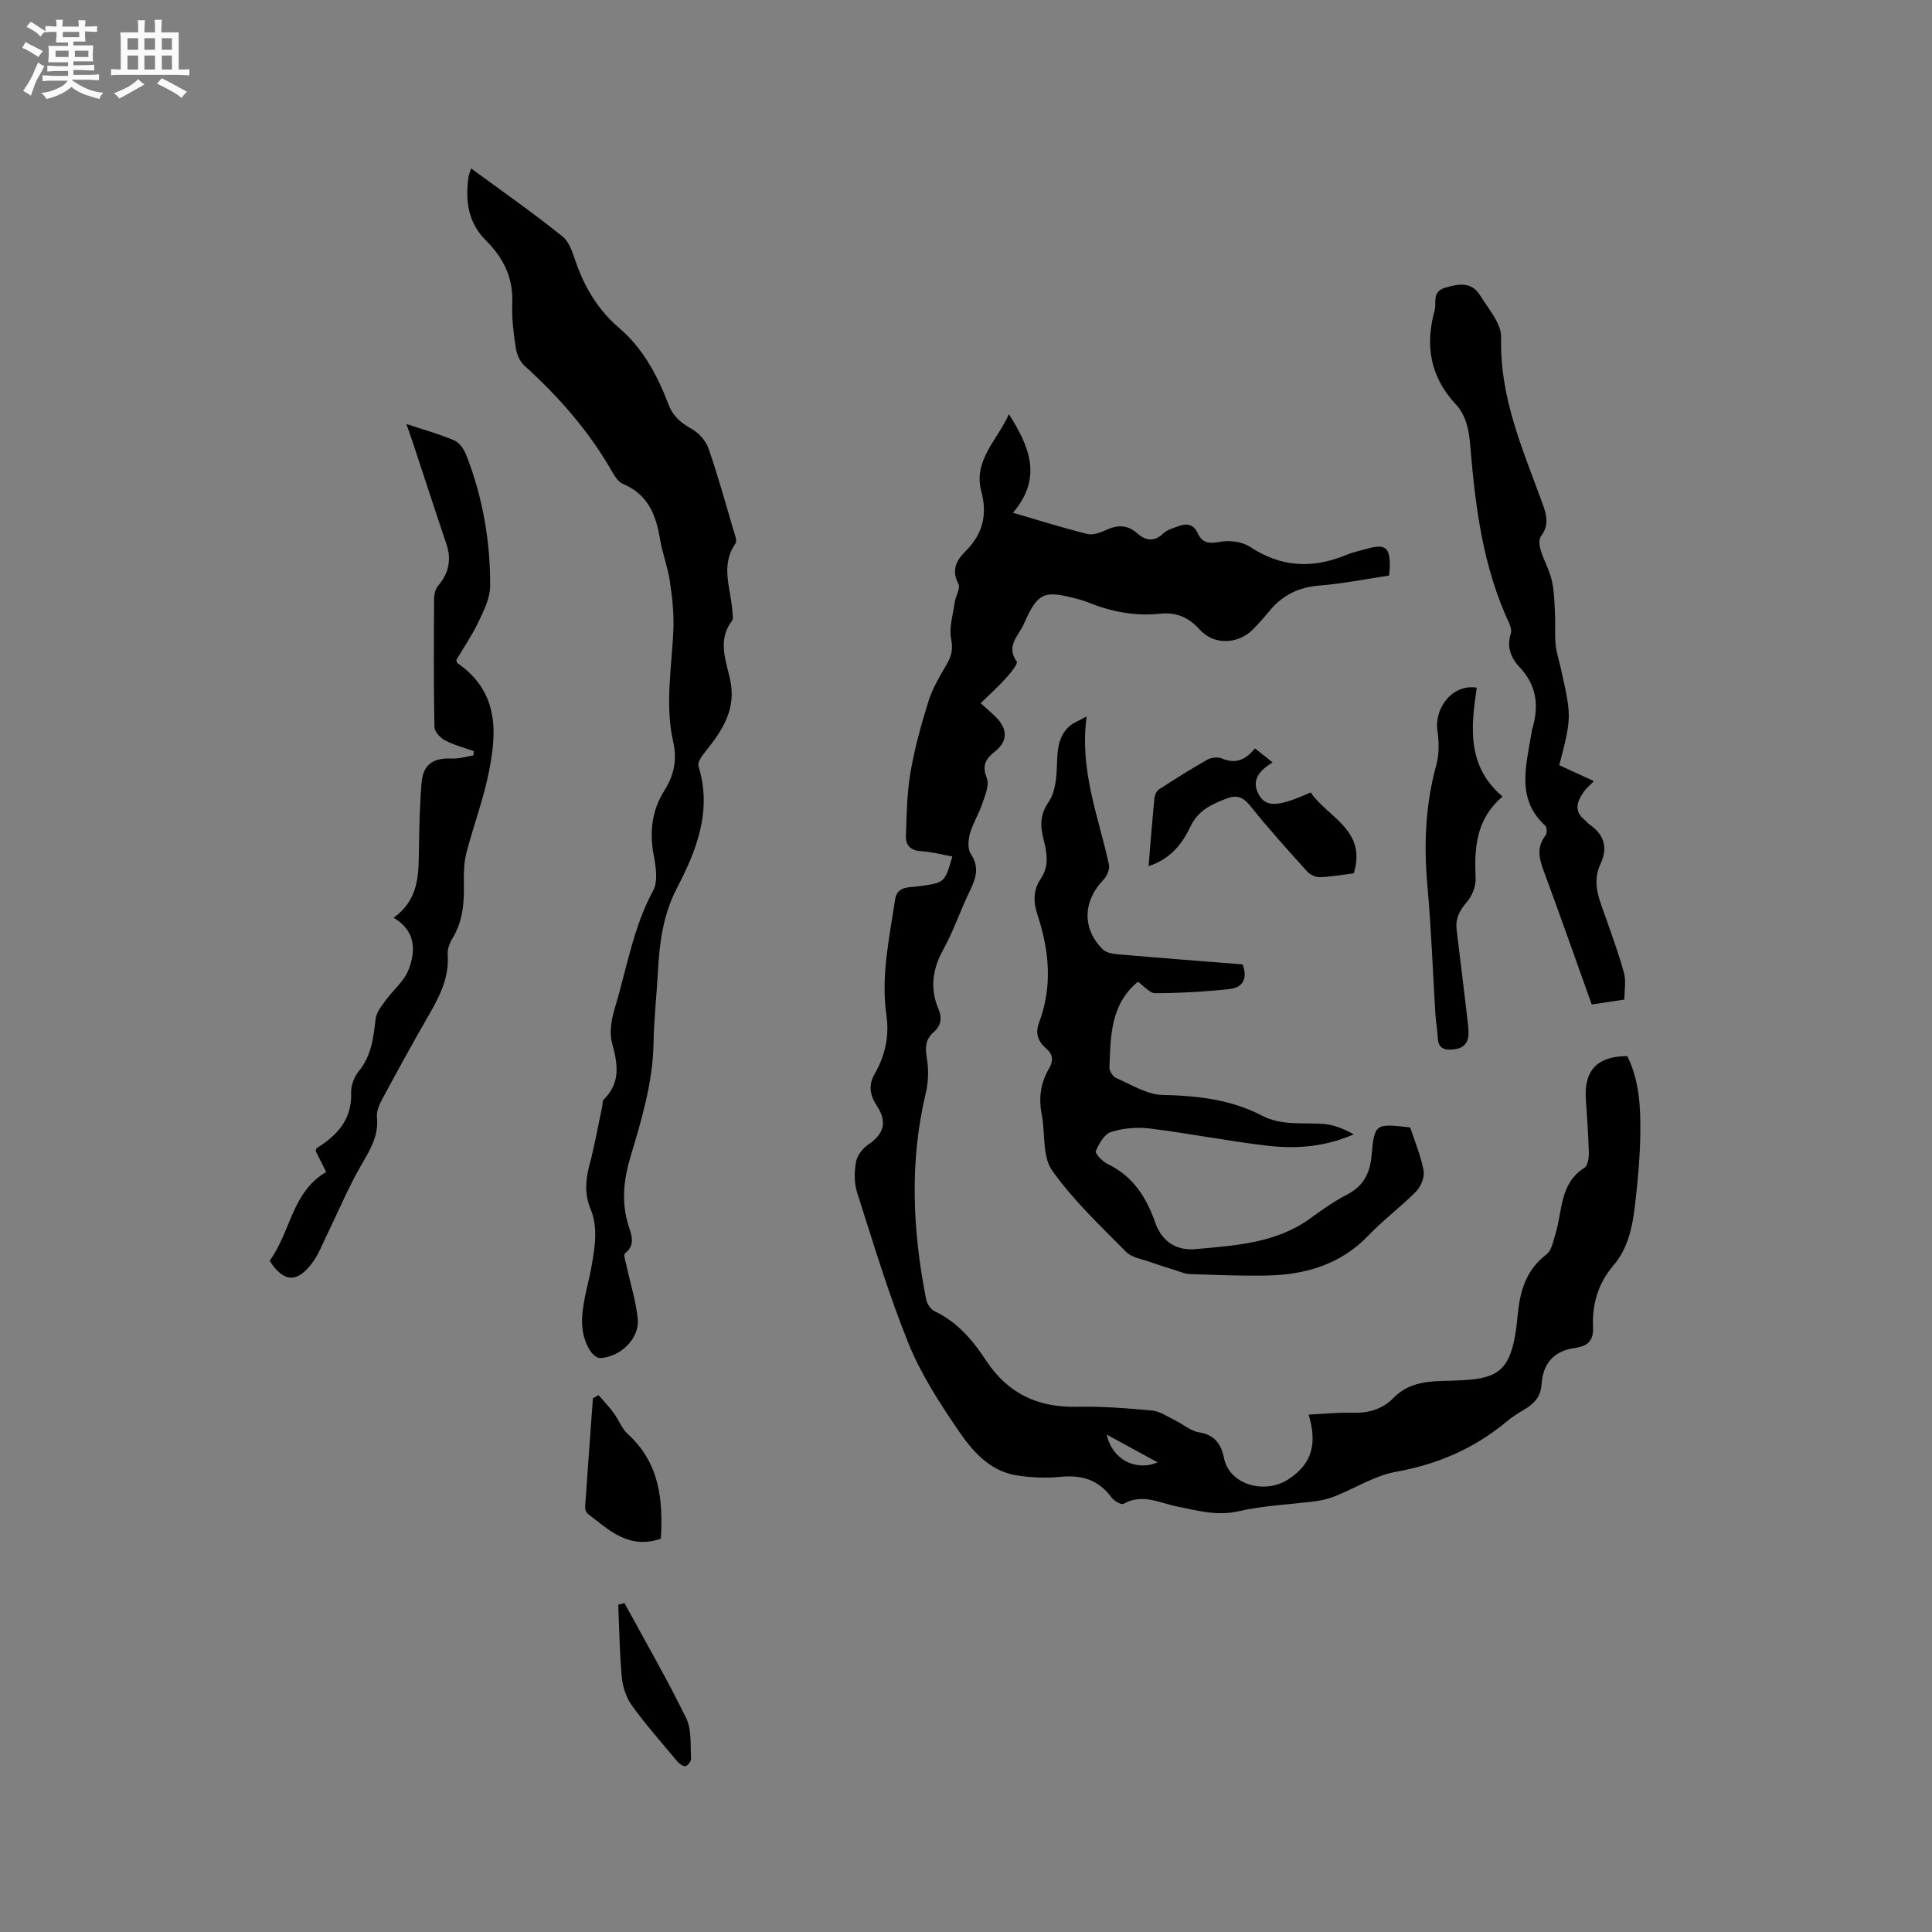 <svg enable-background="new 0 0 400 400" viewBox="0 0 400 400" xmlns="http://www.w3.org/2000/svg"><rect x="0" y="0" width="400" height="400" fill="#808080" stroke="none"/><path d="m6.8 9.5c.6.3 1.3.7 2.1 1.1-.4.4-.7.8-.9 1.2-.7-.4-1.3-.8-1.8-1.1s-1.1-.6-1.6-.8c.2-.4.5-.8.7-1.2.4.2.8.5 1.5.8zm.9 6.9c-.3.6-.5 1.1-.7 1.7s-.4 1.1-.6 1.7c-.6-.4-1.1-.7-1.6-1 .7-1 1.2-1.8 1.5-2.4.3-.5.6-1.1.8-1.7.3-.6.5-1.2.8-1.8.3.3.8.6 1.3.8-.7 1.3-1.2 2.2-1.5 2.7zm.1-11c.4.3 1 .7 1.7 1.1-.5.2-.8.6-1.1 1.1-.5-.6-1-1-1.4-1.2s-.9-.6-1.5-.8c.2-.4.5-.7.9-1.1.5.3.9.6 1.4.9zm10.5 13.1c1 .4 2 .6 3.1.7-.4.4-.7.8-.8 1.3-.9-.2-1.9-.6-3-.9-1-.4-2-.9-2.8-1.6-.5.4-1.1.9-1.9 1.3s-1.9.9-3.3 1.2c-.1-.3-.5-.8-1.1-1.3 1 0 2.1-.3 3.2-.8 1.2-.5 1.9-1 2.3-1.7h-3.2c-.4 0-1 0-2 .1v-1.2c1 0 1.7.1 2 .1h3.3v-1h-2.3c-.2 0-.9 0-2 .1v-1.2c1.2 0 1.9.1 2 .1h2.3v-.8h-4.1c0-.7.1-1.2.1-1.6 0-.5 0-1.1-.1-1.8h4.1v-.7h-2.5c0-.6.1-1.1.1-1.6v-.6h-.5c-.4 0-1 0-1.8.1v-1.3c1.2 0 1.9.1 2.1.1h.2c0-.3 0-.8-.1-1.4h1.4c0 .6-.1 1-.1 1.4h3.4c0-.4 0-.8-.1-1.3h1.5c0 .4-.1.9-.1 1.3.7 0 1.5 0 2.5-.1v1.2c-1 0-1.8-.1-2.5-.1v.6c0 .3 0 .8.1 1.5h-2.5v.8h4.1c0 .7-.1 1.3-.1 1.8s0 1 .1 1.5h-4.1v.8h1.4c.8 0 1.8 0 2.9-.1v1.2c-1 0-1.9-.1-2.8-.1h-1.5v1h3.2c.3 0 1 0 2.1-.1v1.2c-1.1 0-1.8-.1-2.1-.1h-3.4l-.1.1c1.4 1 2.4 1.5 3.4 1.9zm-4.1-6.7v-1.3h-2.7v1.3zm2.2-4.1v-1.1h-3.4v1.1zm1.9 4.1v-1.3h-2.8v1.3z" fill="#fafafb"/><path d="m37 6.7v2.3 5.4c1 0 1.8 0 2.2-.1v1.3c-.6 0-1.5-.1-2.5-.1h-11.9c-.7 0-1.3 0-1.8.1v-1.3c.5 0 1.1.1 2 .1v-5.2c0-1 0-1.8-.1-2.5h3.7c0-1.3 0-2.1-.1-2.5h1.5c0 .4-.1 1.3-.1 2.5h2.2c0-1.2 0-2.1-.1-2.6h1.5c0 .4-.1 1.3-.1 2.6zm-12.3 13.7c-.3-.4-.7-.8-1.1-1.1 1.1-.4 2.1-.9 2.9-1.3.8-.5 1.5-1 2.1-1.6.4.4.9.8 1.3 1.1-2.5 1.4-4.2 2.4-5.2 2.9zm3.9-10.1v-2.4h-2.2v2.4zm0 4.1v-2.9h-2.2v2.9zm3.5-4.1v-2.4h-2.2v2.4zm0 4.1v-2.9h-2.2v2.9zm.4 2.9 1-1.1c.6.3 1.4.7 2.5 1.3s2 1.1 2.7 1.5c-.4.4-.8.8-1.1 1.3-.8-.8-2.5-1.7-5.1-3zm3.1-7v-2.4h-2.1v2.4zm0 4.1v-2.9h-2.1v2.9z" fill="#fafafb"/><g fill="#000001"><path d="m208.88 85.75c4.15 6.54 7.1 13.11.84 20.41 5.47 1.6 10.38 3.15 15.37 4.39 1.18.29 2.72-.26 3.92-.82 2.34-1.09 4.41-1.11 6.41.66 1.8 1.59 3.55 1.86 5.48.01.79-.75 2.03-1.07 3.11-1.47 1.67-.62 3.11-.42 3.94 1.42.94 2.07 2.32 2.26 4.56 1.84 1.99-.37 4.63-.07 6.27 1.01 6.45 4.28 13 4.58 19.96 1.69 1.36-.57 2.83-.87 4.26-1.27 3.8-1.09 4.79-.32 4.75 3.69-.01.52-.09 1.04-.17 1.86-4.8.71-9.57 1.67-14.38 2.06-4.3.34-7.67 1.97-10.37 5.26-1.07 1.31-2.21 2.58-3.39 3.79-3.07 3.13-8.1 3.35-11.02.1-2.34-2.6-4.87-3.68-8.33-3.31-5.15.54-10.12-.44-14.91-2.39-.68-.28-1.4-.49-2.12-.68-6.97-1.85-8.2-1.36-11.09 5.2-1.04 2.37-3.79 4.54-1.46 7.79.3.41-1.31 2.4-2.27 3.45-1.58 1.75-3.35 3.33-5.21 5.15 1.4 1.27 2.36 2.07 3.24 2.96 2.37 2.39 2.37 4.94-.21 6.98-1.94 1.54-2.83 2.87-1.75 5.57.57 1.42-.37 3.58-.94 5.3-.7 2.09-1.94 4.02-2.54 6.13-.37 1.33-.53 3.22.15 4.24 1.84 2.75 1.1 5.05-.17 7.65-1.95 3.99-3.35 8.26-5.5 12.14-2.26 4.09-2.82 8.08-1.01 12.35.81 1.92.51 3.47-1.04 4.83-1.71 1.5-1.73 3.25-1.36 5.44.39 2.3.32 4.83-.22 7.1-3.42 14.29-2.74 28.54.08 42.78.18.9.94 2.04 1.74 2.42 4.71 2.22 7.91 6.02 10.65 10.19 4.5 6.85 10.73 9.77 18.85 9.59 5.18-.11 10.38.3 15.55.78 1.62.15 3.17 1.27 4.72 2.02 1.67.81 3.21 2.2 4.94 2.48 3.3.53 4.6 2.4 5.22 5.39 1.13 5.49 8.41 7.48 13.21 4.41 5.19-3.32 6.04-7.59 4.3-13.46 3.27-.16 6.07-.46 8.86-.38 3.34.1 6.3-.61 8.68-3.05 2.79-2.86 6.22-3.44 10.1-3.54 11.24-.27 14.43-.58 15.63-13.53.47-5.04 1.7-9.42 5.97-12.67 1.07-.81 1.39-2.73 1.85-4.2 1.5-4.79.83-10.48 6.03-13.74.71-.45.92-2.13.89-3.23-.09-3.7-.39-7.4-.62-11.09-.37-5.86 2.42-8.79 8.58-8.79 2.51 5.04 2.77 10.55 2.7 16.04-.07 4.86-.51 9.74-1.07 14.57-.53 4.53-1.38 9.08-4.48 12.7-3.21 3.74-4.46 8.09-4.24 12.88.11 2.48-.9 3.71-3.21 4.12-.1.02-.2.07-.31.08-4.52.56-6.87 3.15-7.15 7.66-.15 2.49-1.61 4-3.66 5.18-1.28.74-2.53 1.57-3.67 2.52-6.66 5.53-14.22 8.76-22.8 10.31-4.37.79-8.41 3.37-12.63 5.06-1.25.5-2.6.84-3.94 1.02-5.33.7-10.77.88-15.97 2.08-4.53 1.04-8.55-.13-12.78-.98-3.63-.73-7.22-2.76-11.09-.54-.45.26-1.98-.63-2.51-1.36-2.66-3.62-6.12-4.67-10.49-4.24-3.02.3-6.16.17-9.16-.31-5.71-.92-9.25-5.19-12.2-9.53-3.84-5.65-7.64-11.53-10.18-17.83-4.11-10.18-7.27-20.75-10.62-31.22-.62-1.94-.59-4.24-.23-6.27.23-1.32 1.34-2.8 2.48-3.58 3.37-2.3 4.05-4.68 1.8-8.15-1.39-2.13-1.75-4.2-.41-6.53 2.17-3.77 3.06-7.81 2.43-12.21-1.16-8.1.63-16.02 1.81-23.96.41-2.75 2.98-2.41 4.78-2.66 5.44-.75 5.46-.63 7.06-6.18-2.17-.39-4.3-.99-6.46-1.1-2.2-.11-3.22-1.25-3.15-3.14.15-4.41.21-8.88.95-13.21.86-4.99 2.22-9.92 3.74-14.76.83-2.64 2.31-5.11 3.72-7.52 1.01-1.72 1.38-3.14.96-5.29-.47-2.41.38-5.08.74-7.63.19-1.29 1.22-2.89.76-3.78-1.47-2.83-.47-4.85 1.44-6.74 3.54-3.5 4.61-7.51 3.31-12.39-1.75-6.45 3.37-10.71 5.7-16.02zm30.8 217.02c-3.74-2.04-6.96-3.79-10.53-5.74 1.05 5.04 5.89 7.68 10.53 5.74z"/><path d="m97.54 34.87c6.47 4.76 12.89 9.22 18.95 14.12 1.56 1.26 2.19 3.82 2.95 5.89 1.86 5.08 4.63 9.5 8.74 13.02 4.99 4.26 7.93 9.86 10.22 15.82.95 2.47 2.57 3.85 4.82 5.09 1.46.81 2.9 2.42 3.45 3.99 1.95 5.59 3.52 11.32 5.2 17 .26.89.79 2.17.41 2.71-3.24 4.62-.91 9.41-.65 14.14.03.62.25 1.44-.05 1.84-3.05 3.96-1.32 8.15-.43 12.14 1.36 6.12-1.53 10.53-5.04 14.89-.72.89-1.75 2.28-1.5 3.08 2.87 9.23-.4 17.46-4.46 25.27-2.91 5.61-3.62 11.38-3.94 17.41-.26 4.87-.82 9.73-.9 14.6-.13 8.17-2.46 15.88-4.76 23.57-1.47 4.91-1.96 9.64-.34 14.57.6 1.82 1.32 3.85-.82 5.48-.34.26.13 1.66.31 2.51.79 3.69 1.97 7.34 2.34 11.07.4 4.01-3.6 7.92-7.8 8.09-.67.03-1.6-.81-2.03-1.49-2.23-3.47-1.87-7.27-1.12-11.07.43-2.18 1.02-4.33 1.4-6.52.68-3.96 1.38-7.93-.25-11.87-1.22-2.95-1.03-5.9-.21-8.98 1.07-3.98 1.78-8.06 2.64-12.1.11-.52.03-1.22.35-1.53 3.56-3.5 2.86-7.39 1.69-11.69-.59-2.19-.11-4.89.57-7.16 2.48-8.17 3.79-16.69 7.95-24.37 1.05-1.94.55-5 .1-7.42-.89-4.81-.36-9.22 2.27-13.37 1.94-3.06 2.62-6.31 1.79-9.96-1.77-7.79-.27-15.6.03-23.42.13-3.32-.26-6.7-.75-9.99-.44-2.92-1.55-5.73-2.03-8.65-.82-5.04-2.54-9.26-7.68-11.4-.95-.4-1.69-1.59-2.26-2.58-4.79-8.37-11.04-15.49-18.16-21.93-.96-.87-1.59-2.45-1.78-3.78-.45-3.03-.83-6.13-.7-9.18.23-5.29-1.93-9.41-5.49-12.97-3.76-3.76-4.25-8.33-3.55-13.25.08-.41.26-.8.52-1.62z"/><path d="m235.59 203.26c-5.72 4.74-5.65 11.33-5.9 17.75-.03.73.73 1.9 1.42 2.19 3.14 1.36 6.36 3.43 9.59 3.5 7.21.15 14.14.93 20.58 4.28 4.1 2.13 8.46 1.4 12.76 1.72 2.14.16 4.23 1.04 6.24 2.15-5.81 2.55-11.76 3.06-17.69 2.38-8.19-.95-16.31-2.56-24.49-3.58-2.64-.33-5.52-.09-8.04.7-1.39.43-2.53 2.43-3.19 3.97-.2.48 1.38 2.16 2.44 2.67 5.27 2.51 8.07 6.97 9.89 12.18 1.41 4.06 4.57 5.79 8.33 5.45 8.26-.76 16.69-1.21 23.81-6.41 2.39-1.74 4.84-3.48 7.46-4.83 3.45-1.78 4.84-4.37 5.18-8.21.58-6.59.81-6.57 7.98-5.75.96 2.93 2.21 5.87 2.78 8.94.25 1.32-.54 3.29-1.53 4.3-3.11 3.17-6.75 5.84-9.81 9.05-5.84 6.13-13.17 8.23-21.24 8.38-5.29.1-10.59-.14-15.89-.31-.9-.03-1.8-.44-2.69-.72-1.76-.55-3.53-1.09-5.27-1.72-1.77-.64-3.95-.93-5.16-2.15-5.34-5.41-10.97-10.7-15.32-16.86-2.07-2.93-1.39-7.74-2.16-11.65-.67-3.39-.2-6.51 1.52-9.45.94-1.61.85-2.93-.6-4.16-1.68-1.43-2.3-3.15-1.47-5.33 2.82-7.47 2.13-14.92-.31-22.3-.88-2.66-.95-5.14.68-7.53 1.79-2.63 1.26-5.42.54-8.24-.68-2.7-.73-5.02 1.11-7.69 1.45-2.11 1.62-5.34 1.71-8.1.09-2.88.34-5.52 2.56-7.53.76-.69 1.83-1.06 3.56-2.02-1.5 11.29 2.5 20.83 4.63 30.7.2.95-.46 2.41-1.2 3.18-4.21 4.41-4.38 10.11-.07 14.36.7.69 2.05.92 3.13 1.01 8.63.75 17.27 1.41 25.81 2.09 1.11 2.98-.01 4.8-2.64 5.09-5.12.56-10.28.85-15.43.87-1.17.03-2.36-1.5-3.61-2.37z"/><path d="m81.49 190c5.36-3.82 5.16-9.09 5.25-14.32.08-4.55.16-9.11.55-13.64.32-3.8 2.4-5.17 6.24-4.99 1.48.07 2.98-.41 4.47-.64.03-.3.06-.6.09-.9-2.01-.72-4.13-1.26-6-2.25-.96-.51-2.13-1.8-2.15-2.75-.16-8.9-.12-17.81-.06-26.71.01-.87.32-1.93.87-2.58 2.18-2.59 2.76-5.36 1.67-8.58-2.36-7-4.63-14.02-6.95-21.03-.36-1.08-.74-2.15-1.33-3.83 3.68 1.23 6.92 2.11 9.97 3.43 1.08.47 2 1.9 2.46 3.1 3.39 8.68 4.95 17.75 4.91 27.02-.01 2.48-1.29 5.05-2.4 7.39-1.31 2.76-3.06 5.32-4.6 7.92.09.27.08.55.21.64 9.01 6.22 8.2 15.06 6.2 24.04-1.14 5.13-3 10.1-4.31 15.2-.51 2-.59 4.16-.54 6.23.1 4.09-.2 8.02-2.42 11.63-.58.95-1.01 2.23-.93 3.31.33 4.72-1.68 8.61-3.93 12.51-3.28 5.68-6.43 11.44-9.55 17.22-.63 1.17-1.29 2.61-1.17 3.84.39 3.76-1.29 6.58-3.09 9.68-2.8 4.82-4.96 10.01-7.41 15.04-.83 1.71-1.52 3.52-2.6 5.07-3.25 4.68-6.2 4.57-9.12-.03 4.38-5.93 4.63-14.3 11.72-18.37-.9-1.78-1.55-3.08-2.18-4.32.09-.27.1-.56.23-.64 4.25-2.64 7.29-5.92 7.11-11.42-.05-1.48.6-3.29 1.54-4.43 2.68-3.24 3.08-7.03 3.54-10.94.15-1.3 1.18-2.56 2-3.7 1.58-2.19 3.9-4.05 4.83-6.47 1.51-3.94 1.46-8.02-3.12-10.73z"/><path d="m329.55 207.97c-3.2-8.94-6.28-17.71-9.49-26.43-1.07-2.91-2.34-5.68-.05-8.62.32-.41.28-1.64-.08-1.97-5.96-5.46-4.03-12.11-2.94-18.65.09-.52.15-1.05.3-1.56 1.37-4.67.83-8.89-2.65-12.58-1.82-1.93-2.74-4.21-1.84-6.98.2-.61-.03-1.49-.33-2.12-5.44-11.63-7.03-24.13-8.06-36.7-.27-3.31-.83-6.32-3.07-8.73-5.24-5.64-6.31-12.13-4.32-19.33.46-1.65-.63-3.85 2.11-4.7 2.84-.88 5.51-1.32 7.29 1.53 1.75 2.81 4.47 5.9 4.38 8.8-.35 12.32 4.48 23.14 8.53 34.24.86 2.37 1.48 4.52-.28 6.82-.49.64-.34 2.02-.06 2.93.65 2.12 1.79 4.1 2.29 6.25.5 2.17.54 4.46.66 6.71.11 2.18-.06 4.37.13 6.54.14 1.57.66 3.1 1.01 4.65 2.33 10.35 2.33 10.35-.25 20.36 2.26 1.04 4.53 2.08 7.17 3.29-.9.94-1.62 1.52-2.12 2.24-1.37 1.98-2.1 3.99.26 5.83.33.26.57.65.91.88 3.03 2.08 3.93 4.77 2.33 8.15-1.95 4.12-.09 7.8 1.22 11.57 1.28 3.69 2.64 7.36 3.64 11.12.44 1.66.07 3.53.07 5.44-2.41.37-4.47.68-6.76 1.02z"/><path d="m305.75 142.38c-1.2 8.05-2.12 16.25 5.34 22.53-5.6 4.81-5.84 10.73-5.58 16.93.07 1.66-.75 3.72-1.86 4.98-1.53 1.74-2.34 3.45-2.07 5.69.79 6.62 1.63 13.23 2.38 19.85.27 2.35.11 4.59-3.02 4.91-1.79.19-3.16-.12-3.26-2.36-.08-1.68-.4-3.35-.5-5.03-.54-8.75-.84-17.52-1.63-26.25-.78-8.53-.48-16.88 1.81-25.19.62-2.23.59-4.79.25-7.11-.7-4.89 3.23-9.78 8.14-8.95z"/><path d="m237.8 179.33c.42-4.99.76-9.52 1.21-14.03.06-.66.43-1.53.95-1.86 3.28-2.14 6.59-4.23 9.99-6.15.82-.47 2.2-.61 3.05-.25 2.82 1.19 4.9.28 6.83-2.09 1.24.99 2.36 1.88 3.64 2.89-2.62 1.62-4.47 3.61-2.91 6.56 1.51 2.85 4.06 2.68 10.8-.34 3.52 5.19 11.69 7.74 8.92 16.75-2.19.27-4.57.71-6.97.8-.89.03-2.07-.5-2.68-1.18-4.03-4.46-8.06-8.93-11.81-13.62-1.47-1.84-2.8-2.27-4.85-1.49-3.08 1.18-5.86 2.4-7.49 5.78-1.65 3.47-4.01 6.7-8.68 8.23z"/><path d="m123.93 288.85c1.05 1.22 2.17 2.39 3.13 3.69 1.04 1.41 1.66 3.23 2.92 4.37 6.6 5.99 7.32 13.65 6.84 21.66-6.64 2.31-10.79-1.83-15.18-5.21-.34-.26-.52-.94-.49-1.41.51-7.49 1.06-14.98 1.61-22.47z"/><path d="m129.29 331.9c4.31 7.93 8.83 15.75 12.79 23.85 1.16 2.38.82 5.53 1 8.33.03.53-.64 1.47-1.12 1.57-.49.11-1.3-.46-1.71-.95-3.19-3.8-6.48-7.54-9.39-11.54-1.18-1.62-1.92-3.83-2.11-5.84-.48-5-.53-10.05-.75-15.08.42-.11.86-.23 1.29-.34z"/></g></svg>